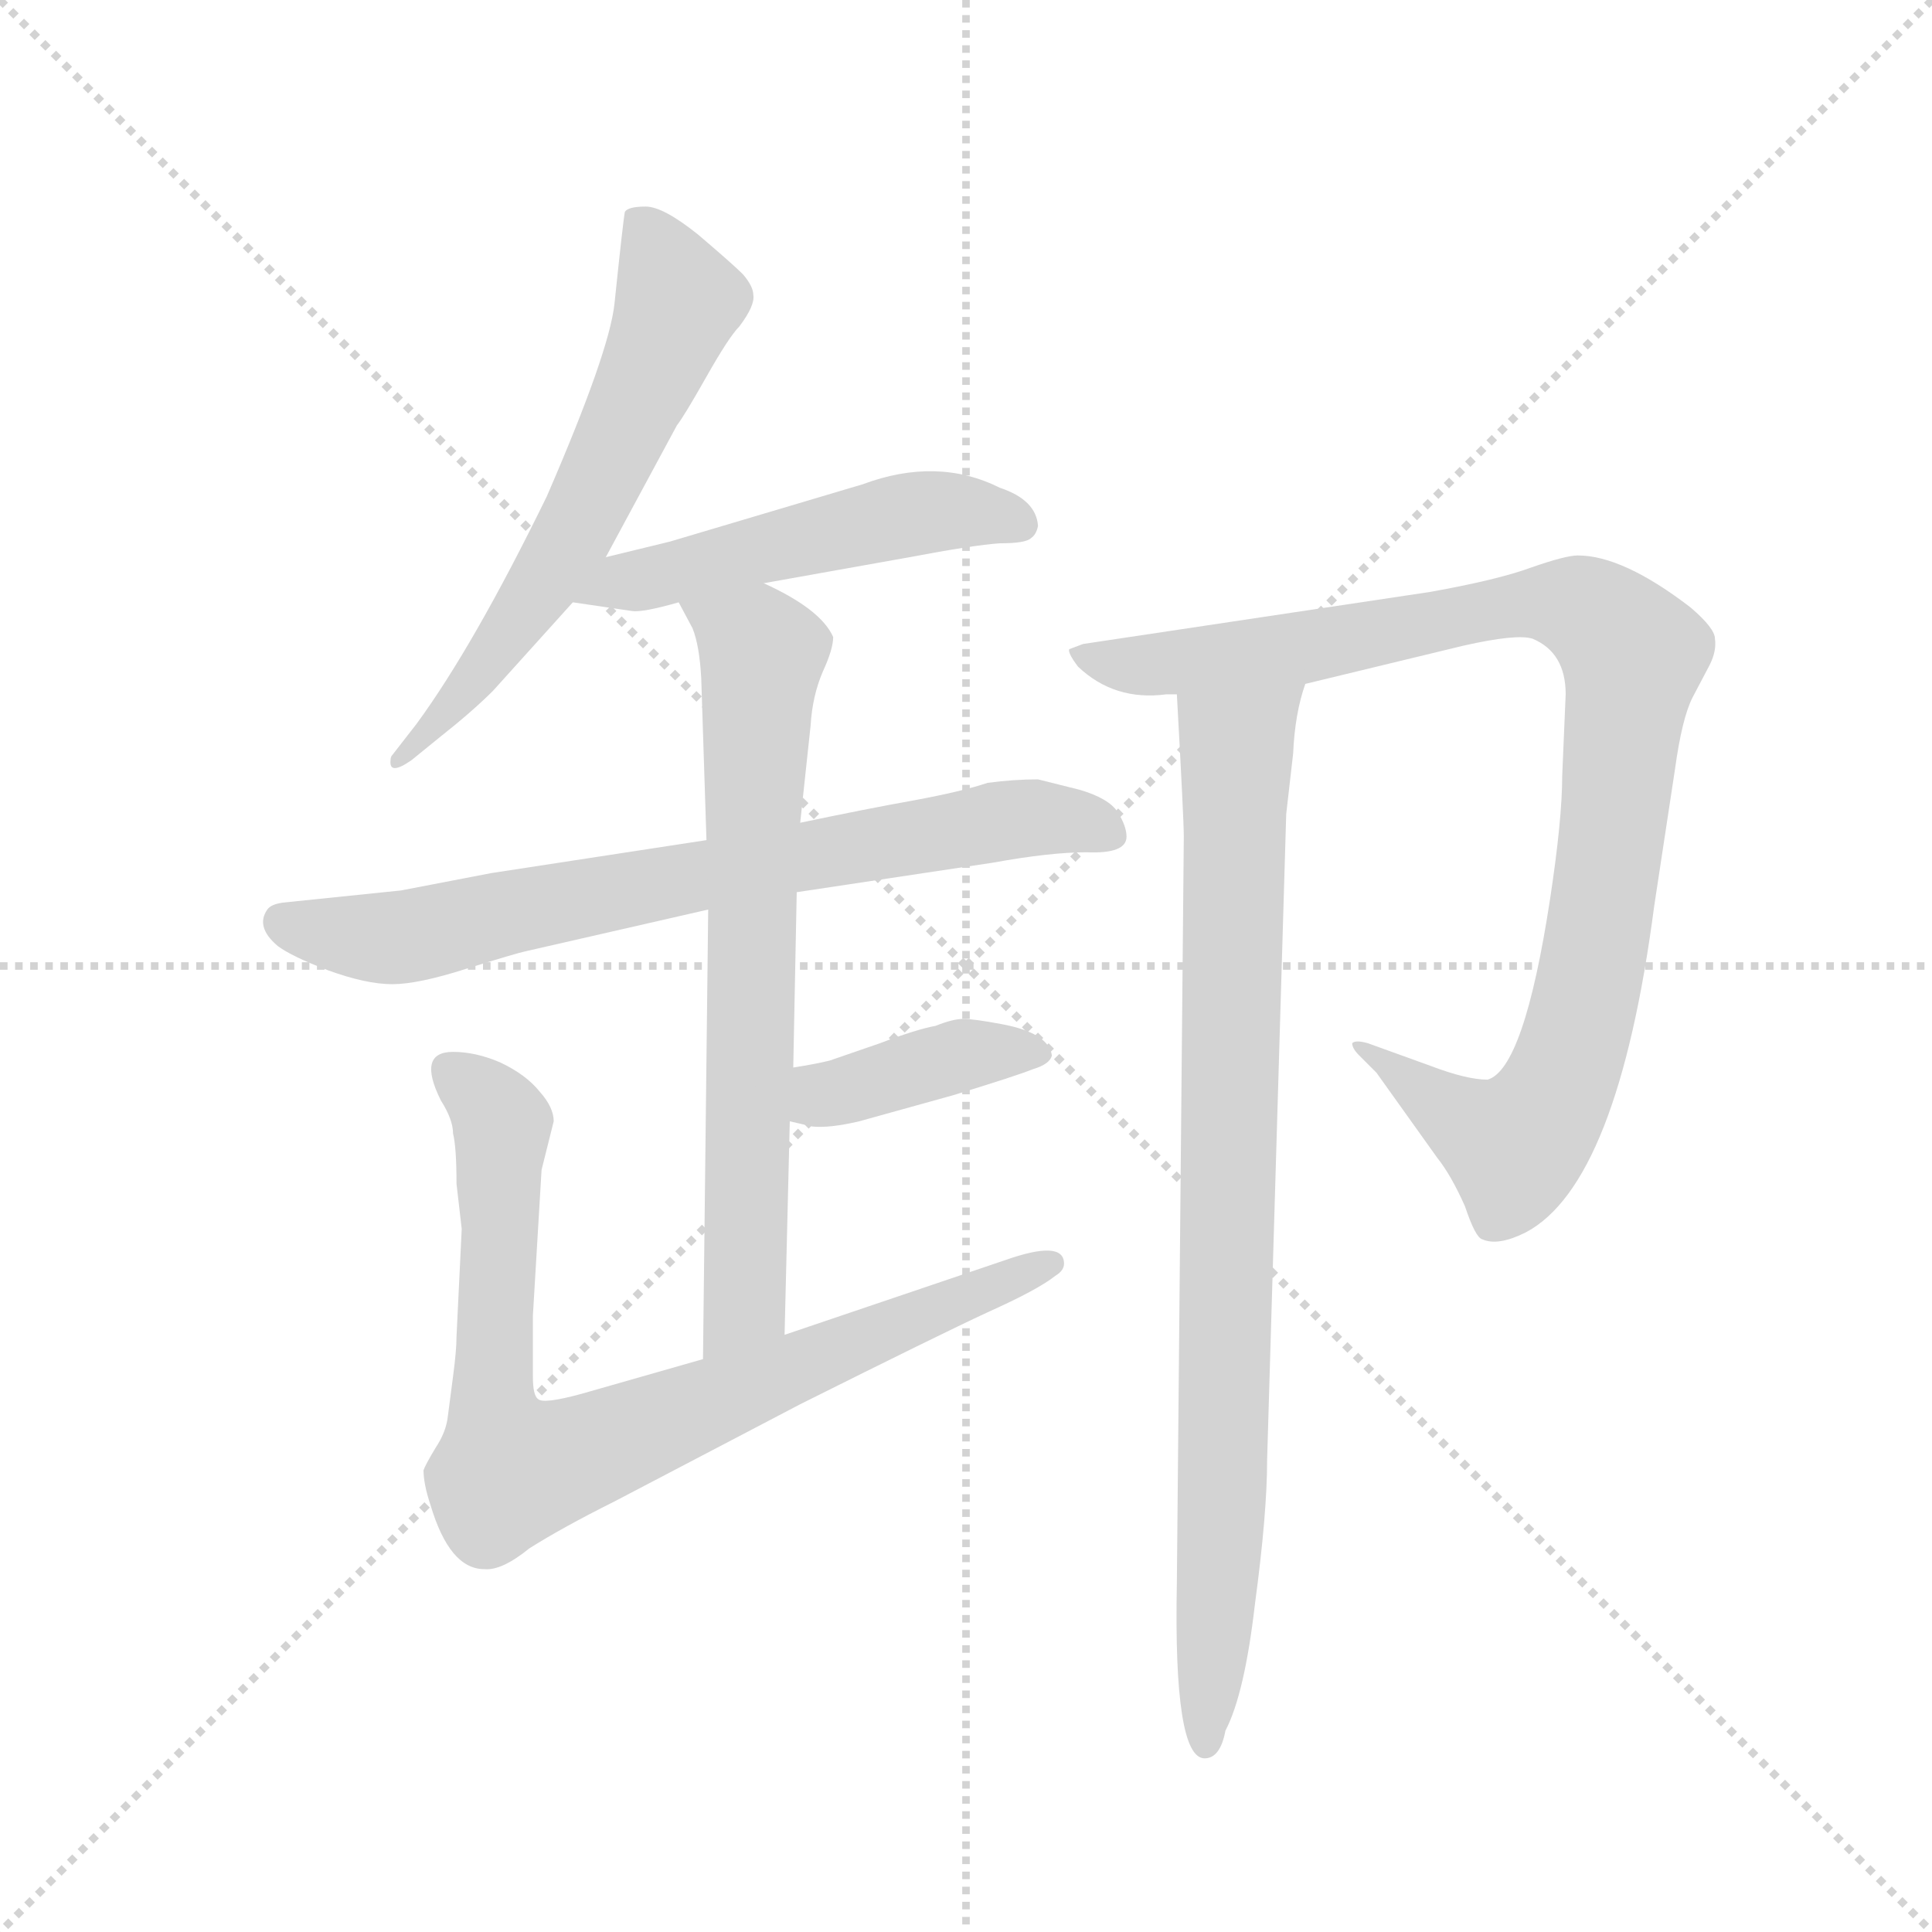 <svg version="1.1" viewBox="0 0 1024 1024" xmlns="http://www.w3.org/2000/svg">
  <g stroke="lightgray" stroke-dasharray="1,1" stroke-width="1" transform="scale(4, 4)">
    <line x1="0" y1="0" x2="256" y2="256"></line>
    <line x1="256" y1="0" x2="0" y2="256"></line>
    <line x1="128" y1="0" x2="128" y2="256"></line>
    <line x1="0" y1="128" x2="256" y2="128"></line>
  </g>
  <g transform="scale(0.92, -0.92) translate(60, -830)">
    <style type="text/css">
      
        @keyframes keyframes0 {
          from {
            stroke: blue;
            stroke-dashoffset: 616;
            stroke-width: 128;
          }
          67% {
            animation-timing-function: step-end;
            stroke: blue;
            stroke-dashoffset: 0;
            stroke-width: 128;
          }
          to {
            stroke: black;
            stroke-width: 1024;
          }
        }
        #make-me-a-hanzi-animation-0 {
          animation: keyframes0 0.751s both;
          animation-delay: 0s;
          animation-timing-function: linear;
        }
      
        @keyframes keyframes1 {
          from {
            stroke: blue;
            stroke-dashoffset: 514;
            stroke-width: 128;
          }
          63% {
            animation-timing-function: step-end;
            stroke: blue;
            stroke-dashoffset: 0;
            stroke-width: 128;
          }
          to {
            stroke: black;
            stroke-width: 1024;
          }
        }
        #make-me-a-hanzi-animation-1 {
          animation: keyframes1 0.668s both;
          animation-delay: 0.751s;
          animation-timing-function: linear;
        }
      
        @keyframes keyframes2 {
          from {
            stroke: blue;
            stroke-dashoffset: 739;
            stroke-width: 128;
          }
          71% {
            animation-timing-function: step-end;
            stroke: blue;
            stroke-dashoffset: 0;
            stroke-width: 128;
          }
          to {
            stroke: black;
            stroke-width: 1024;
          }
        }
        #make-me-a-hanzi-animation-2 {
          animation: keyframes2 0.851s both;
          animation-delay: 1.42s;
          animation-timing-function: linear;
        }
      
        @keyframes keyframes3 {
          from {
            stroke: blue;
            stroke-dashoffset: 711;
            stroke-width: 128;
          }
          70% {
            animation-timing-function: step-end;
            stroke: blue;
            stroke-dashoffset: 0;
            stroke-width: 128;
          }
          to {
            stroke: black;
            stroke-width: 1024;
          }
        }
        #make-me-a-hanzi-animation-3 {
          animation: keyframes3 0.829s both;
          animation-delay: 2.271s;
          animation-timing-function: linear;
        }
      
        @keyframes keyframes4 {
          from {
            stroke: blue;
            stroke-dashoffset: 394;
            stroke-width: 128;
          }
          56% {
            animation-timing-function: step-end;
            stroke: blue;
            stroke-dashoffset: 0;
            stroke-width: 128;
          }
          to {
            stroke: black;
            stroke-width: 1024;
          }
        }
        #make-me-a-hanzi-animation-4 {
          animation: keyframes4 0.571s both;
          animation-delay: 3.1s;
          animation-timing-function: linear;
        }
      
        @keyframes keyframes5 {
          from {
            stroke: blue;
            stroke-dashoffset: 831;
            stroke-width: 128;
          }
          73% {
            animation-timing-function: step-end;
            stroke: blue;
            stroke-dashoffset: 0;
            stroke-width: 128;
          }
          to {
            stroke: black;
            stroke-width: 1024;
          }
        }
        #make-me-a-hanzi-animation-5 {
          animation: keyframes5 0.926s both;
          animation-delay: 3.67s;
          animation-timing-function: linear;
        }
      
        @keyframes keyframes6 {
          from {
            stroke: blue;
            stroke-dashoffset: 990;
            stroke-width: 128;
          }
          76% {
            animation-timing-function: step-end;
            stroke: blue;
            stroke-dashoffset: 0;
            stroke-width: 128;
          }
          to {
            stroke: black;
            stroke-width: 1024;
          }
        }
        #make-me-a-hanzi-animation-6 {
          animation: keyframes6 1.056s both;
          animation-delay: 4.597s;
          animation-timing-function: linear;
        }
      
        @keyframes keyframes7 {
          from {
            stroke: blue;
            stroke-dashoffset: 877;
            stroke-width: 128;
          }
          74% {
            animation-timing-function: step-end;
            stroke: blue;
            stroke-dashoffset: 0;
            stroke-width: 128;
          }
          to {
            stroke: black;
            stroke-width: 1024;
          }
        }
        #make-me-a-hanzi-animation-7 {
          animation: keyframes7 0.964s both;
          animation-delay: 5.652s;
          animation-timing-function: linear;
        }
      
    </style>
    
      <path d="M 289 509 L 330 585 Q 334 590 347 613 Q 360 636 366 642 Q 375 654 374 660 Q 374 665 368 672 Q 362 678 342 695 Q 322 711 312 711 Q 302 711 300 708 Q 299 703 294 655 Q 291 627 255 544 Q 213 458 180 413 L 166 395 Q 165 394 165 392 Q 164 383 177 392 L 193 405 Q 212 420 224 432 L 270 483 L 289 509 Z" fill="lightgray"></path>
    
      <path d="M 380 494 L 464 509 Q 501 516 516 517 Q 531 517 534 520 Q 537 522 538 527 Q 537 542 516 549 Q 480 567 437 551 L 326 518 L 289 509 C 260 502 240 487 270 483 L 304 478 Q 310 477 331 483 L 380 494 Z" fill="lightgray"></path>
    
      <path d="M 399 316 L 512 333 Q 545 339 566 339 Q 589 338 589 348 Q 589 354 584 362 Q 579 370 562 375 L 538 381 Q 524 381 509 379 Q 494 374 467 369 Q 439 364 401 356 L 347 346 L 223 327 L 171 317 L 103 310 Q 96 309 94 306 Q 87 296 100 285 Q 108 279 129 271 Q 151 263 166 263 Q 181 263 209 272 Q 238 281 243 282 L 348 306 L 399 316 Z" fill="lightgray"></path>
    
      <path d="M 392 61 L 395 184 L 397 215 L 399 316 L 401 356 L 407 412 Q 408 429 414 443 Q 420 456 420 463 Q 413 479 380 494 C 353 507 317 509 331 483 L 339 468 Q 343 458 344 439 L 347 346 L 348 306 L 345 47 C 345 17 391 31 392 61 Z" fill="lightgray"></path>
    
      <path d="M 395 184 L 408 181 Q 418 180 435 184 L 489 199 Q 525 210 535 214 Q 545 217 546 222 Q 544 235 517 240 Q 501 243 495 243 Q 489 243 479 239 Q 468 237 447 229 L 418 219 Q 410 217 397 215 C 367 210 366 191 395 184 Z" fill="lightgray"></path>
    
      <path d="M 201 224 Q 180 224 194 196 Q 201 185 201 177 Q 203 169 203 148 L 206 122 L 203 60 Q 203 52 201 37 L 198 14 Q 197 5 191 -4 Q 185 -14 184 -17 Q 184 -25 188 -37 Q 199 -74 219 -74 Q 229 -75 245 -62 Q 264 -50 294 -35 L 401 21 Q 481 61 509 74 Q 538 87 548 95 Q 553 98 553 102 Q 553 116 519 104 L 392 61 L 345 47 L 275 27 Q 253 21 250 24 Q 247 26 247 37 L 247 72 L 252 156 L 259 184 Q 259 192 251 201 Q 243 211 228 218 Q 214 224 201 224 Z" fill="lightgray"></path>
    
      <path d="M 692 436 L 783 458 Q 814 465 823 462 Q 842 454 842 430 L 840 383 Q 840 358 833 312 Q 818 214 797 208 Q 785 208 764 216 L 728 229 Q 721 231 719 229 Q 719 226 723 222 L 733 212 L 768 163 Q 776 153 784 135 Q 790 117 794 116 Q 803 112 819 120 Q 872 148 893 308 L 905 387 Q 909 416 915 428 L 925 447 Q 929 455 928 462 Q 928 468 914 480 Q 875 510 849 510 Q 842 510 822 503 Q 803 496 764 489 L 564 459 L 556 456 Q 555 454 561 446 Q 582 426 612 430 L 618 430 L 692 436 Z" fill="lightgray"></path>
    
      <path d="M 622 348 L 618 -82 Q 616 -183 634 -183 Q 643 -183 646 -167 Q 657 -146 663 -94 Q 670 -42 670 -11 L 681 361 L 685 396 Q 686 419 692 436 C 699 465 616 460 618 430 Q 622 358 622 348 Z" fill="lightgray"></path>
    
    
      <clipPath id="make-me-a-hanzi-clip-0">
        <path d="M 289 509 L 330 585 Q 334 590 347 613 Q 360 636 366 642 Q 375 654 374 660 Q 374 665 368 672 Q 362 678 342 695 Q 322 711 312 711 Q 302 711 300 708 Q 299 703 294 655 Q 291 627 255 544 Q 213 458 180 413 L 166 395 Q 165 394 165 392 Q 164 383 177 392 L 193 405 Q 212 420 224 432 L 270 483 L 289 509 Z"></path>
      </clipPath>
      <path clip-path="url(#make-me-a-hanzi-clip-0)" d="M 307 704 L 331 656 L 304 591 L 251 491 L 204 426 L 173 397" fill="none" id="make-me-a-hanzi-animation-0" stroke-dasharray="488 976" stroke-linecap="round"></path>
    
      <clipPath id="make-me-a-hanzi-clip-1">
        <path d="M 380 494 L 464 509 Q 501 516 516 517 Q 531 517 534 520 Q 537 522 538 527 Q 537 542 516 549 Q 480 567 437 551 L 326 518 L 289 509 C 260 502 240 487 270 483 L 304 478 Q 310 477 331 483 L 380 494 Z"></path>
      </clipPath>
      <path clip-path="url(#make-me-a-hanzi-clip-1)" d="M 276 485 L 465 534 L 490 536 L 527 528" fill="none" id="make-me-a-hanzi-animation-1" stroke-dasharray="386 772" stroke-linecap="round"></path>
    
      <clipPath id="make-me-a-hanzi-clip-2">
        <path d="M 399 316 L 512 333 Q 545 339 566 339 Q 589 338 589 348 Q 589 354 584 362 Q 579 370 562 375 L 538 381 Q 524 381 509 379 Q 494 374 467 369 Q 439 364 401 356 L 347 346 L 223 327 L 171 317 L 103 310 Q 96 309 94 306 Q 87 296 100 285 Q 108 279 129 271 Q 151 263 166 263 Q 181 263 209 272 Q 238 281 243 282 L 348 306 L 399 316 Z"></path>
      </clipPath>
      <path clip-path="url(#make-me-a-hanzi-clip-2)" d="M 102 299 L 163 289 L 510 356 L 539 359 L 577 352" fill="none" id="make-me-a-hanzi-animation-2" stroke-dasharray="611 1222" stroke-linecap="round"></path>
    
      <clipPath id="make-me-a-hanzi-clip-3">
        <path d="M 392 61 L 395 184 L 397 215 L 399 316 L 401 356 L 407 412 Q 408 429 414 443 Q 420 456 420 463 Q 413 479 380 494 C 353 507 317 509 331 483 L 339 468 Q 343 458 344 439 L 347 346 L 348 306 L 345 47 C 345 17 391 31 392 61 Z"></path>
      </clipPath>
      <path clip-path="url(#make-me-a-hanzi-clip-3)" d="M 338 482 L 376 458 L 379 446 L 369 85 L 349 55" fill="none" id="make-me-a-hanzi-animation-3" stroke-dasharray="583 1166" stroke-linecap="round"></path>
    
      <clipPath id="make-me-a-hanzi-clip-4">
        <path d="M 395 184 L 408 181 Q 418 180 435 184 L 489 199 Q 525 210 535 214 Q 545 217 546 222 Q 544 235 517 240 Q 501 243 495 243 Q 489 243 479 239 Q 468 237 447 229 L 418 219 Q 410 217 397 215 C 367 210 366 191 395 184 Z"></path>
      </clipPath>
      <path clip-path="url(#make-me-a-hanzi-clip-4)" d="M 404 191 L 498 223 L 537 222" fill="none" id="make-me-a-hanzi-animation-4" stroke-dasharray="266 532" stroke-linecap="round"></path>
    
      <clipPath id="make-me-a-hanzi-clip-5">
        <path d="M 201 224 Q 180 224 194 196 Q 201 185 201 177 Q 203 169 203 148 L 206 122 L 203 60 Q 203 52 201 37 L 198 14 Q 197 5 191 -4 Q 185 -14 184 -17 Q 184 -25 188 -37 Q 199 -74 219 -74 Q 229 -75 245 -62 Q 264 -50 294 -35 L 401 21 Q 481 61 509 74 Q 538 87 548 95 Q 553 98 553 102 Q 553 116 519 104 L 392 61 L 345 47 L 275 27 Q 253 21 250 24 Q 247 26 247 37 L 247 72 L 252 156 L 259 184 Q 259 192 251 201 Q 243 211 228 218 Q 214 224 201 224 Z"></path>
      </clipPath>
      <path clip-path="url(#make-me-a-hanzi-clip-5)" d="M 201 209 L 223 194 L 229 182 L 224 28 L 234 -17 L 286 -4 L 546 102" fill="none" id="make-me-a-hanzi-animation-5" stroke-dasharray="703 1406" stroke-linecap="round"></path>
    
      <clipPath id="make-me-a-hanzi-clip-6">
        <path d="M 692 436 L 783 458 Q 814 465 823 462 Q 842 454 842 430 L 840 383 Q 840 358 833 312 Q 818 214 797 208 Q 785 208 764 216 L 728 229 Q 721 231 719 229 Q 719 226 723 222 L 733 212 L 768 163 Q 776 153 784 135 Q 790 117 794 116 Q 803 112 819 120 Q 872 148 893 308 L 905 387 Q 909 416 915 428 L 925 447 Q 929 455 928 462 Q 928 468 914 480 Q 875 510 849 510 Q 842 510 822 503 Q 803 496 764 489 L 564 459 L 556 456 Q 555 454 561 446 Q 582 426 612 430 L 618 430 L 692 436 Z"></path>
      </clipPath>
      <path clip-path="url(#make-me-a-hanzi-clip-6)" d="M 562 453 L 594 446 L 639 450 L 838 483 L 857 477 L 881 452 L 855 257 L 826 183 L 810 170 L 724 227" fill="none" id="make-me-a-hanzi-animation-6" stroke-dasharray="862 1724" stroke-linecap="round"></path>
    
      <clipPath id="make-me-a-hanzi-clip-7">
        <path d="M 622 348 L 618 -82 Q 616 -183 634 -183 Q 643 -183 646 -167 Q 657 -146 663 -94 Q 670 -42 670 -11 L 681 361 L 685 396 Q 686 419 692 436 C 699 465 616 460 618 430 Q 622 358 622 348 Z"></path>
      </clipPath>
      <path clip-path="url(#make-me-a-hanzi-clip-7)" d="M 685 432 L 652 399 L 646 29 L 635 -175" fill="none" id="make-me-a-hanzi-animation-7" stroke-dasharray="749 1498" stroke-linecap="round"></path>
    
  </g>
</svg>